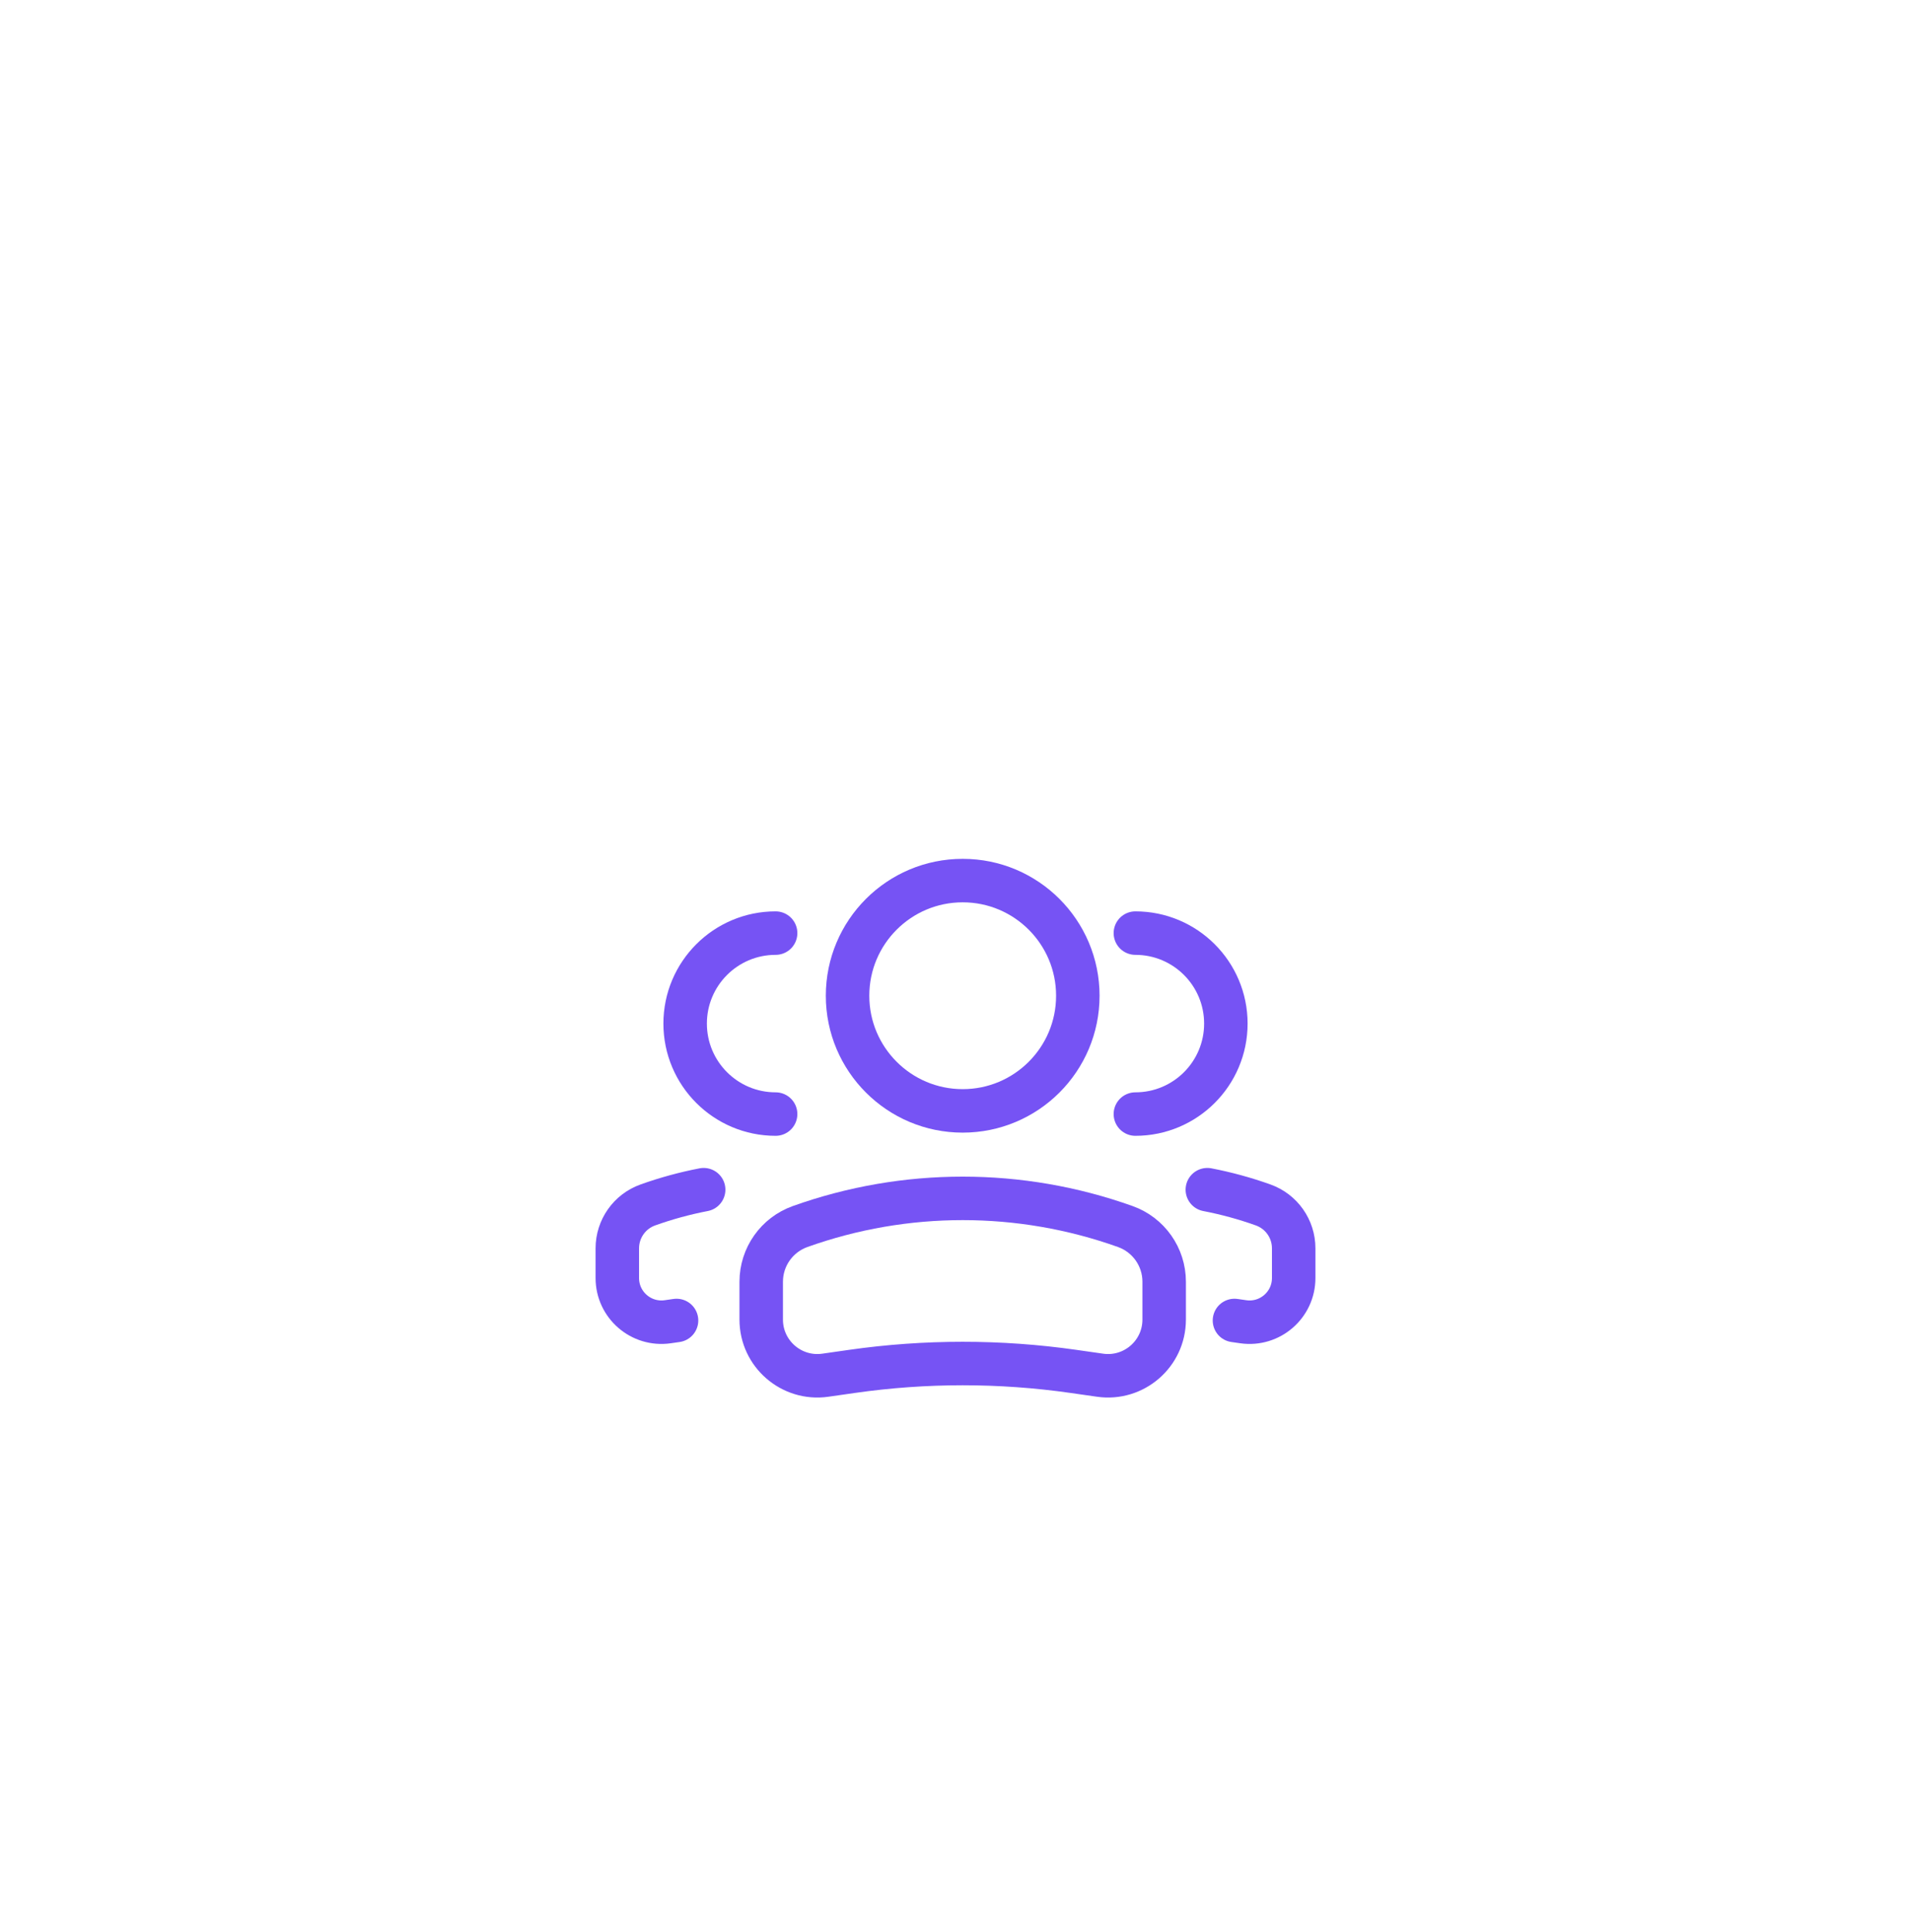 <svg width="93" height="94" viewBox="0 0 93 94" fill="none" xmlns="http://www.w3.org/2000/svg">
<g filter="url(#filter0_di_1_20607)">
<rect x="7" y="4.367" width="79" height="79" rx="39.5" fill="white"/>
<rect x="7.917" y="5.284" width="77.166" height="77.166" rx="38.583" stroke="white" stroke-width="1.834"/>
<ellipse cx="5.603" cy="5.603" rx="5.603" ry="5.603" transform="matrix(-1 0 0 1 52.453 32.346)" stroke="#7653F4" stroke-width="2.116"/>
<path d="M37.045 51.864C37.045 50.659 37.803 49.584 38.938 49.179V49.179C44.055 47.352 49.646 47.352 54.763 49.179V49.179C55.898 49.584 56.655 50.659 56.655 51.864V53.707C56.655 55.37 55.182 56.648 53.536 56.413L52.237 56.227C48.664 55.717 45.037 55.717 41.464 56.227L40.165 56.413C38.519 56.648 37.045 55.37 37.045 53.707V51.864Z" stroke="#7653F4" stroke-width="2.116"/>
<path d="M55.254 43.707C57.686 43.707 59.657 41.736 59.657 39.304C59.657 36.873 57.686 34.902 55.254 34.902" stroke="#7653F4" stroke-width="2.116" stroke-linecap="round"/>
<path d="M60.076 53.75L60.507 53.812C61.801 53.996 62.958 52.992 62.958 51.686V50.238C62.958 49.291 62.363 48.446 61.471 48.128C60.582 47.81 59.674 47.563 58.756 47.386" stroke="#7653F4" stroke-width="2.116" stroke-linecap="round"/>
<path d="M37.746 43.707C35.315 43.707 33.343 41.736 33.343 39.304C33.343 36.873 35.315 34.902 37.746 34.902" stroke="#7653F4" stroke-width="2.116" stroke-linecap="round"/>
<path d="M32.924 53.75L32.493 53.812C31.199 53.996 30.042 52.992 30.042 51.686V50.238C30.042 49.291 30.637 48.446 31.529 48.128C32.418 47.81 33.326 47.563 34.244 47.386" stroke="#7653F4" stroke-width="2.116" stroke-linecap="round"/>
</g>
<defs>
<filter id="filter0_di_1_20607" x="0" y="0.867" width="93" height="93" filterUnits="userSpaceOnUse" color-interpolation-filters="sRGB">
<feFlood flood-opacity="0" result="BackgroundImageFix"/>
<feColorMatrix in="SourceAlpha" type="matrix" values="0 0 0 0 0 0 0 0 0 0 0 0 0 0 0 0 0 0 127 0" result="hardAlpha"/>
<feOffset dy="3.5"/>
<feGaussianBlur stdDeviation="3.5"/>
<feComposite in2="hardAlpha" operator="out"/>
<feColorMatrix type="matrix" values="0 0 0 0 0.463 0 0 0 0 0.325 0 0 0 0 0.957 0 0 0 0.5 0"/>
<feBlend mode="normal" in2="BackgroundImageFix" result="effect1_dropShadow_1_20607"/>
<feBlend mode="normal" in="SourceGraphic" in2="effect1_dropShadow_1_20607" result="shape"/>
<feColorMatrix in="SourceAlpha" type="matrix" values="0 0 0 0 0 0 0 0 0 0 0 0 0 0 0 0 0 0 127 0" result="hardAlpha"/>
<feOffset dy="7"/>
<feGaussianBlur stdDeviation="5.25"/>
<feComposite in2="hardAlpha" operator="arithmetic" k2="-1" k3="1"/>
<feColorMatrix type="matrix" values="0 0 0 0 0.463 0 0 0 0 0.325 0 0 0 0 0.957 0 0 0 0.5 0"/>
<feBlend mode="normal" in2="shape" result="effect2_innerShadow_1_20607"/>
</filter>
</defs>
</svg>
